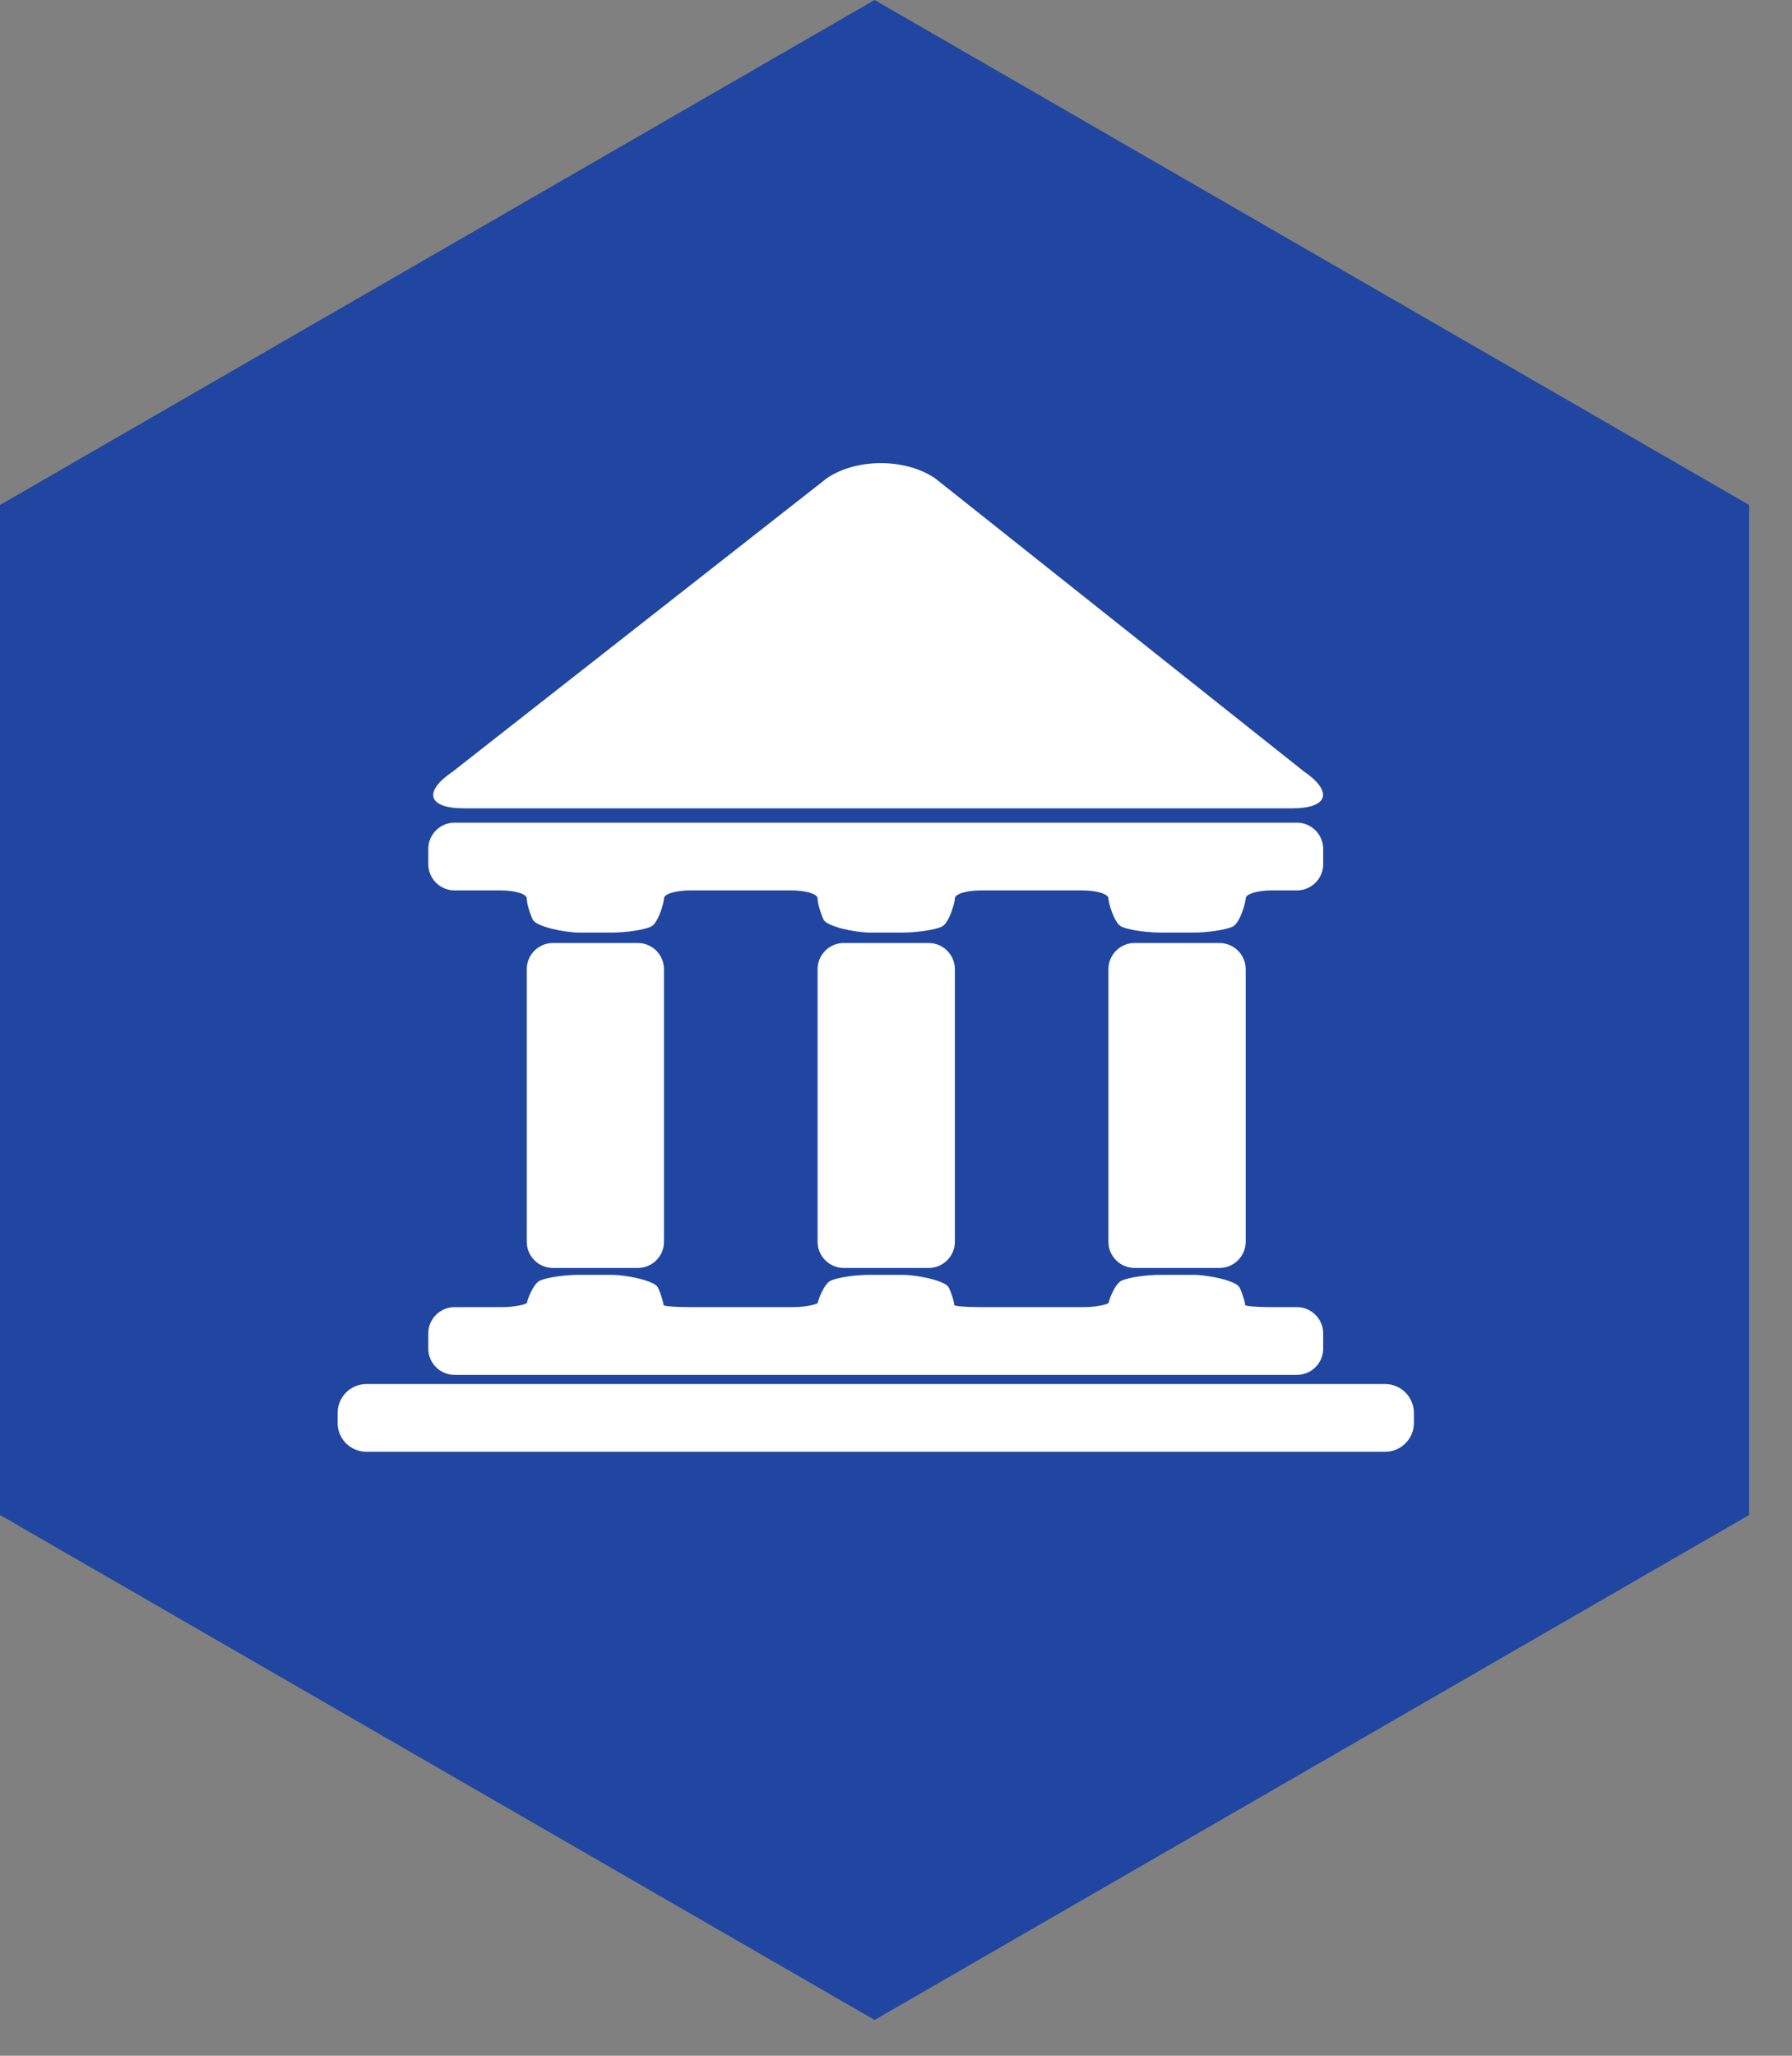 <svg width="34" height="39" viewBox="0 0 34 39" fill="none" xmlns="http://www.w3.org/2000/svg">
<rect x="0" y="0" width="34" height="39" fill="#808080" stroke="none"/>
<g id="Frame">
<path id="Polygon 1" d="M16.594 0L33.187 9.58V28.741L16.594 38.321L0 28.741V9.58L16.594 0Z" fill="#2046A1"/>
<g id="Union">
<path d="M24.518 15.335C25.202 15.335 25.3 15.019 24.736 14.633L17.746 9.077C17.182 8.691 16.256 8.689 15.69 9.071L8.589 14.639C8.023 15.022 8.118 15.335 8.802 15.335L24.518 15.335Z" fill="white"/>
<path d="M8.624 26.083C8.35 26.083 8.126 25.859 8.126 25.586L8.126 25.295C8.126 25.022 8.35 24.798 8.624 24.798H9.517C9.791 24.798 10.001 24.738 9.999 24.714C9.996 24.69 10.111 24.354 10.246 24.294C10.381 24.234 10.715 24.185 10.988 24.185H11.604C11.878 24.185 12.422 24.294 12.484 24.428C12.547 24.561 12.593 24.733 12.588 24.756C12.582 24.779 12.802 24.798 13.075 24.798H15.036C15.309 24.798 15.519 24.738 15.517 24.714C15.514 24.69 15.63 24.354 15.764 24.294C15.899 24.234 16.233 24.185 16.506 24.185H17.122C17.396 24.185 17.94 24.294 18.002 24.428C18.065 24.561 18.111 24.733 18.105 24.756C18.1 24.779 18.32 24.798 18.593 24.798H20.553C20.827 24.798 21.037 24.738 21.035 24.714C21.032 24.69 21.148 24.354 21.282 24.294C21.417 24.234 21.751 24.185 22.024 24.185H22.641C22.914 24.185 23.458 24.294 23.52 24.428C23.583 24.561 23.629 24.733 23.624 24.756C23.619 24.779 23.838 24.798 24.111 24.798H24.608C24.881 24.798 25.105 25.022 25.105 25.295V25.586C25.105 25.859 24.881 26.083 24.608 26.083H8.624Z" fill="white"/>
<path d="M9.994 24.678C9.994 24.681 9.994 24.677 9.994 24.671C9.994 24.664 9.994 24.664 9.994 24.666C9.994 24.669 9.994 24.677 9.994 24.678Z" fill="white"/>
<path d="M15.512 24.671C15.512 24.677 15.512 24.681 15.512 24.678C15.512 24.677 15.512 24.669 15.512 24.666C15.512 24.664 15.512 24.664 15.512 24.671Z" fill="white"/>
<path d="M18.116 24.666C18.116 24.669 18.116 24.672 18.116 24.674C18.116 24.676 18.116 24.676 18.117 24.676C18.117 24.675 18.117 24.673 18.117 24.671C18.117 24.667 18.117 24.665 18.116 24.665C18.116 24.665 18.116 24.665 18.116 24.665L18.116 24.666L18.116 24.666Z" fill="white"/>
<path d="M21.03 24.678C21.03 24.681 21.03 24.677 21.03 24.671C21.03 24.664 21.03 24.664 21.03 24.666C21.031 24.669 21.031 24.677 21.03 24.678Z" fill="white"/>
<path d="M23.634 24.666C23.634 24.669 23.634 24.672 23.634 24.674C23.635 24.676 23.635 24.676 23.635 24.676C23.635 24.675 23.635 24.674 23.635 24.671C23.635 24.668 23.635 24.666 23.635 24.665L23.635 24.665C23.635 24.665 23.635 24.666 23.634 24.666Z" fill="white"/>
<path d="M12.598 24.666C12.598 24.669 12.598 24.672 12.598 24.674C12.598 24.677 12.599 24.677 12.599 24.671C12.599 24.664 12.598 24.664 12.598 24.666Z" fill="white"/>
<path d="M18.117 23.558C18.117 23.831 17.893 24.055 17.619 24.055H16.009C15.736 24.055 15.512 23.831 15.512 23.558V18.387C15.512 18.113 15.736 17.89 16.009 17.89H17.619C17.893 17.89 18.117 18.113 18.117 18.387V23.558Z" fill="white"/>
<path d="M23.137 24.055C23.411 24.055 23.635 23.831 23.635 23.558V18.387C23.635 18.113 23.411 17.89 23.137 17.89H21.527C21.254 17.89 21.03 18.113 21.03 18.387V23.558C21.03 23.831 21.254 24.055 21.527 24.055H23.137Z" fill="white"/>
<path d="M12.598 23.558C12.598 23.831 12.375 24.055 12.101 24.055H10.491C10.218 24.055 9.994 23.831 9.994 23.558V18.387C9.994 18.113 10.218 17.89 10.491 17.89H12.101C12.375 17.89 12.598 18.113 12.598 18.387V23.558Z" fill="white"/>
<path d="M21.279 17.58C21.415 17.642 21.751 17.692 22.024 17.692H22.641C22.914 17.692 23.25 17.642 23.386 17.58C23.523 17.518 23.635 17.127 23.635 17.043C23.635 16.96 23.858 16.892 24.132 16.892H24.608C24.881 16.892 25.105 16.668 25.105 16.395V16.104C25.105 15.831 24.881 15.607 24.608 15.607H8.624C8.35 15.607 8.126 15.831 8.126 16.104V16.395C8.126 16.668 8.35 16.892 8.624 16.892H9.497C9.77 16.892 9.994 16.96 9.994 17.043C9.994 17.127 10.044 17.306 10.106 17.443C10.167 17.58 10.715 17.692 10.988 17.692H11.604C11.878 17.692 12.213 17.642 12.35 17.58C12.487 17.518 12.598 17.127 12.598 17.043C12.598 16.96 12.822 16.892 13.096 16.892H15.015C15.288 16.892 15.512 16.96 15.512 17.043C15.512 17.127 15.562 17.306 15.624 17.443C15.685 17.58 16.233 17.692 16.506 17.692H17.122C17.396 17.692 17.732 17.642 17.868 17.58C18.005 17.518 18.117 17.127 18.117 17.043C18.117 16.96 18.34 16.892 18.614 16.892H20.533C20.806 16.892 21.03 16.96 21.03 17.043C21.03 17.127 21.142 17.518 21.279 17.58Z" fill="white"/>
<path d="M26.281 26.257C26.58 26.257 26.826 26.503 26.826 26.803V26.997C26.826 27.297 26.58 27.542 26.281 27.542H6.951C6.651 27.542 6.406 27.297 6.406 26.997V26.803C6.406 26.503 6.651 26.257 6.951 26.257H26.281Z" fill="white"/>
</g>
</g>
</svg>

